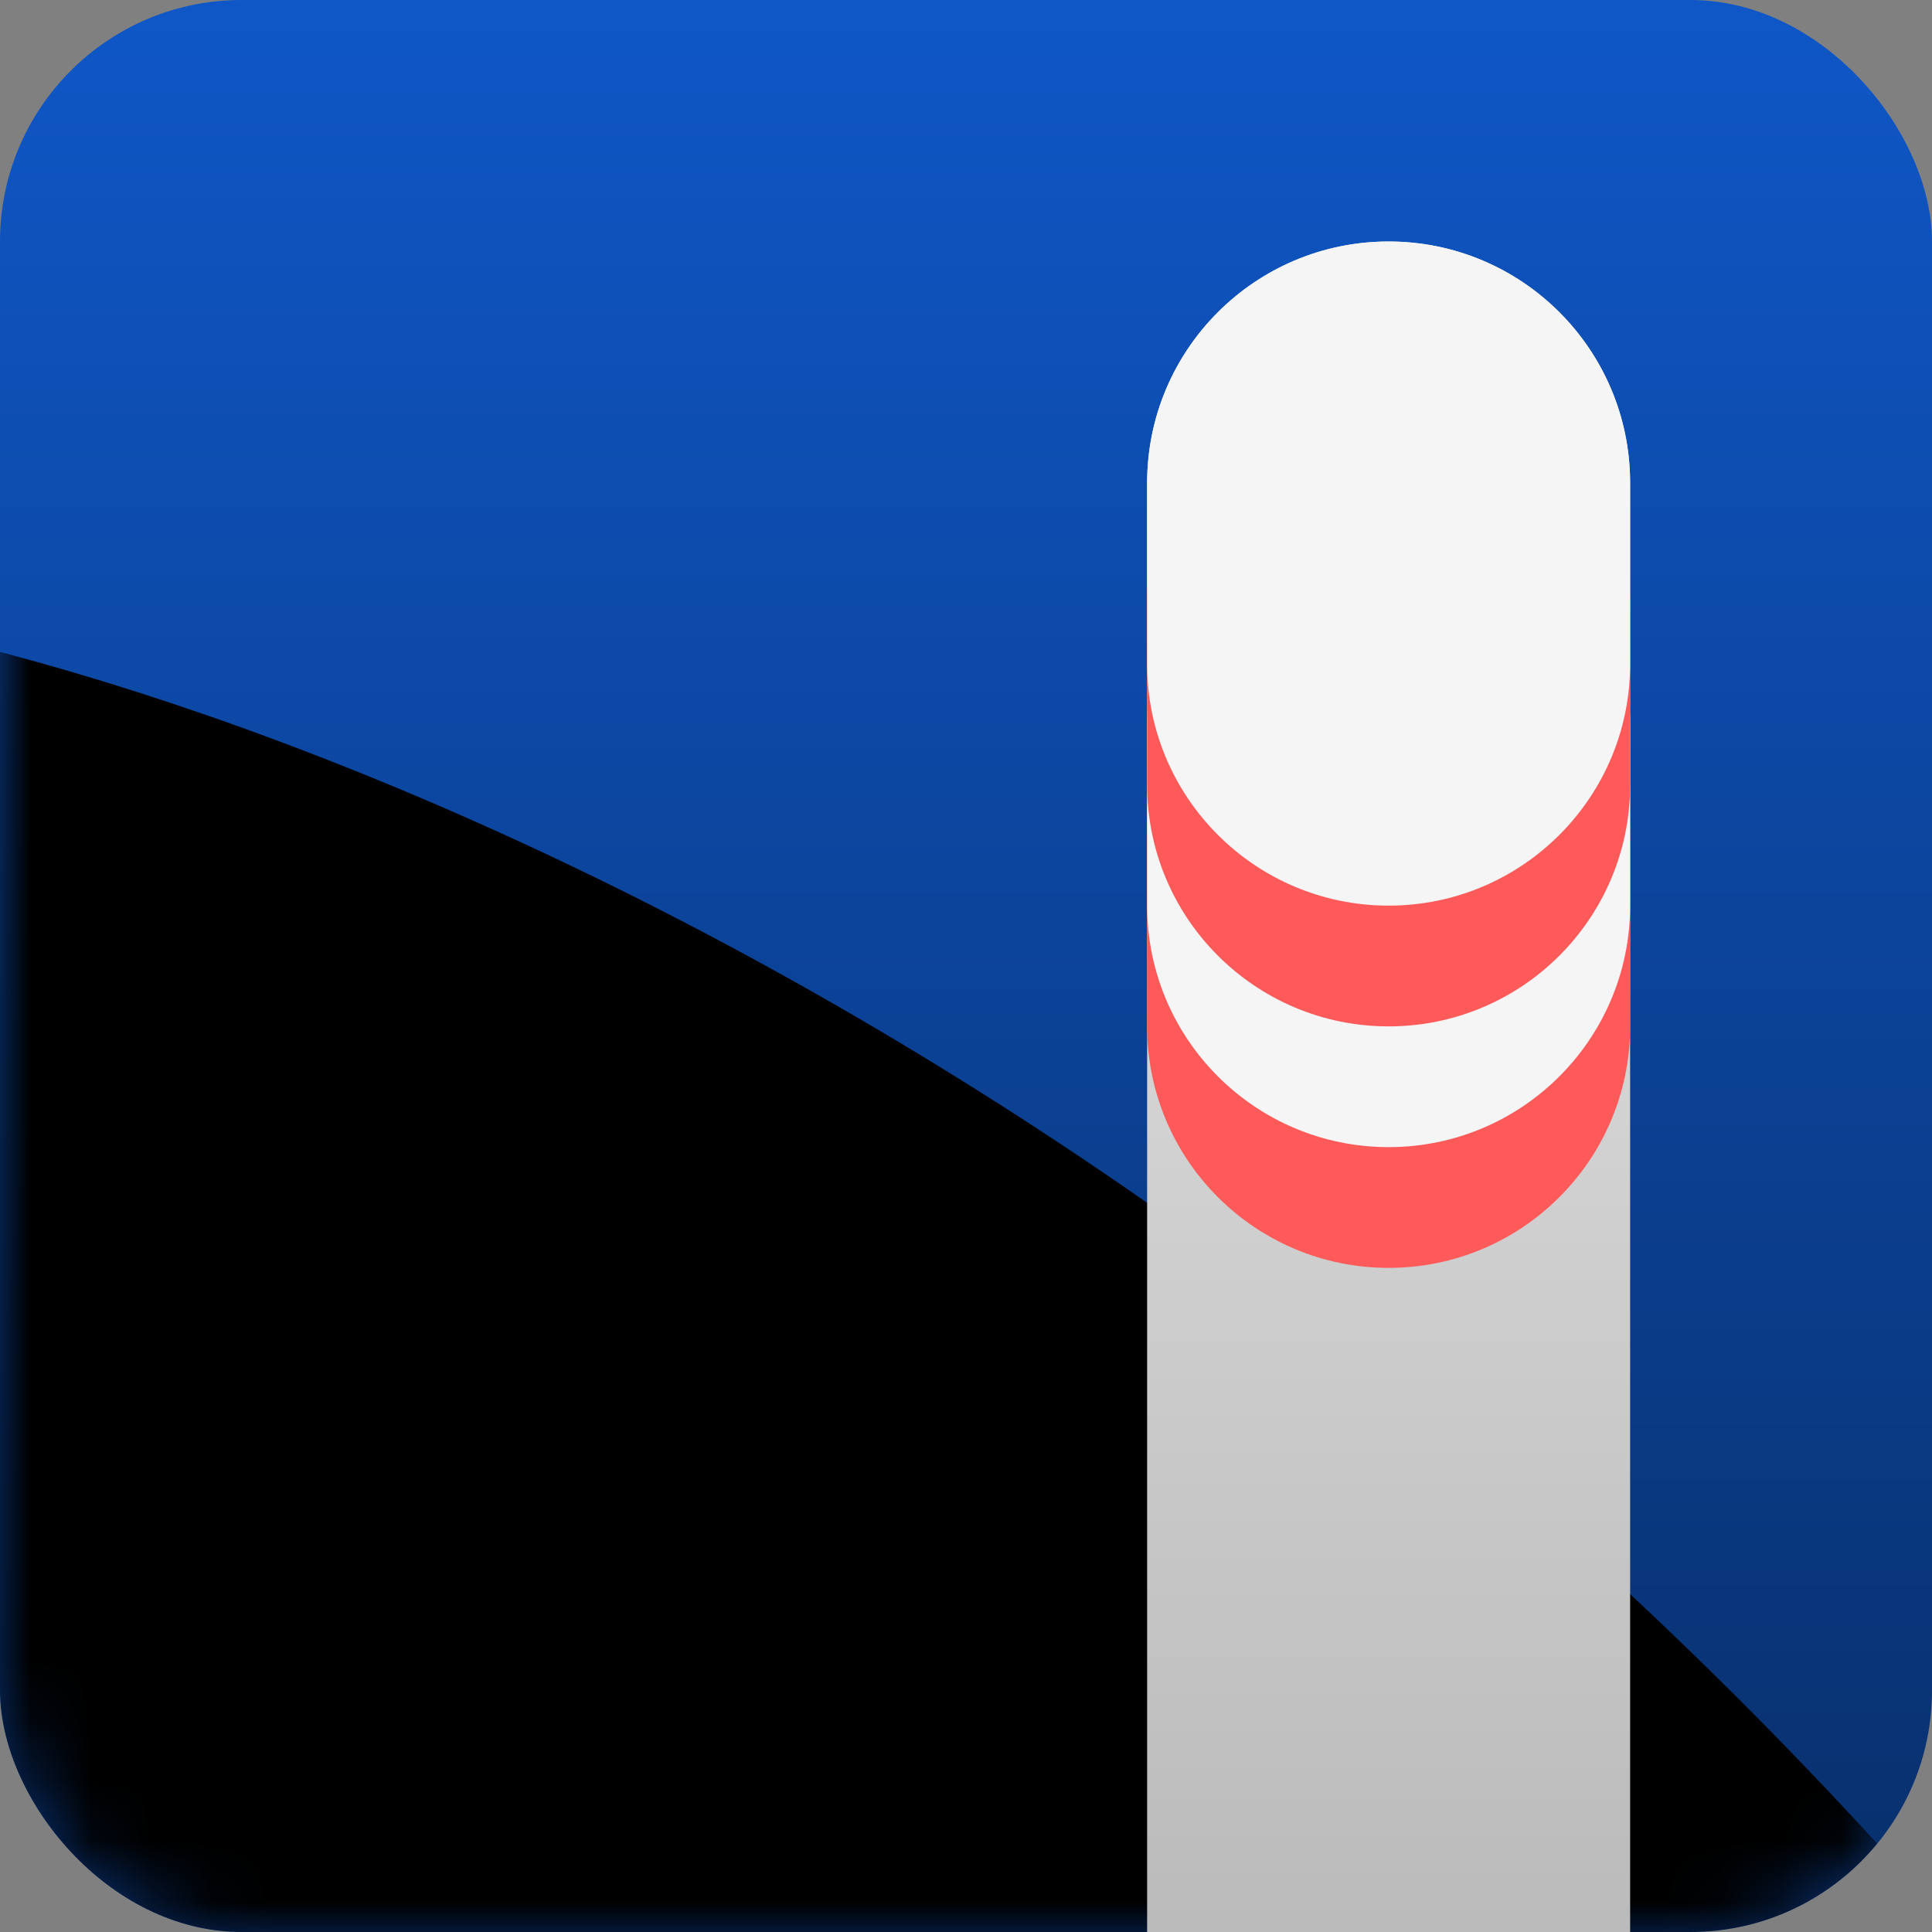 <svg width="32" height="32" viewBox="0 0 32 32" fill="none" xmlns="http://www.w3.org/2000/svg">
<rect x="0" y="0" width="32" height="32" fill="#808080" stroke="none"/>
<g clip-path="url(#clip0_30580_56660)">
<rect width="32" height="32" rx="4" fill="url(#paint0_linear_30580_56660)"/>
<mask id="mask0_30580_56660" style="mask-type:alpha" maskUnits="userSpaceOnUse" x="0" y="0" width="32" height="32">
<rect width="32" height="32" rx="4" fill="url(#paint1_linear_30580_56660)"/>
</mask>
<g mask="url(#mask0_30580_56660)">
<path d="M38.5 40C24.1 18.4 4.167 11 -4 10L-7 33C14.167 44.333 52.9 61.6 38.5 40Z" fill="black"/>
</g>
<path fill-rule="evenodd" clip-rule="evenodd" d="M19 8V41.231C19 43.44 20.791 45.231 23 45.231C25.209 45.231 27 43.44 27 41.231V8C27 5.791 25.209 4 23 4C20.791 4 19 5.791 19 8Z" fill="url(#paint2_linear_30580_56660)"/>
<path d="M19 14C19 11.791 20.791 10 23 10V10C25.209 10 27 11.791 27 14V17C27 19.209 25.209 21 23 21V21C20.791 21 19 19.209 19 17V14Z" fill="#FF5A5A"/>
<path d="M19 12C19 9.791 20.791 8 23 8V8C25.209 8 27 9.791 27 12V15C27 17.209 25.209 19 23 19V19C20.791 19 19 17.209 19 15V12Z" fill="#F5F5F5"/>
<path d="M19 10C19 7.791 20.791 6 23 6V6C25.209 6 27 7.791 27 10V13C27 15.209 25.209 17 23 17V17C20.791 17 19 15.209 19 13V10Z" fill="#FF5A5A"/>
<path d="M19 8C19 5.791 20.791 4 23 4V4C25.209 4 27 5.791 27 8V11C27 13.209 25.209 15 23 15V15C20.791 15 19 13.209 19 11V8Z" fill="#F5F5F5"/>
</g>
<defs>
<linearGradient id="paint0_linear_30580_56660" x1="16" y1="0" x2="16" y2="32" gradientUnits="userSpaceOnUse">
<stop stop-color="#0F57C7"/>
<stop offset="1" stop-color="#082F6B"/>
</linearGradient>
<linearGradient id="paint1_linear_30580_56660" x1="16" y1="0" x2="16" y2="32" gradientUnits="userSpaceOnUse">
<stop stop-color="#42A5F5"/>
<stop offset="1" stop-color="#0E49A4"/>
</linearGradient>
<linearGradient id="paint2_linear_30580_56660" x1="23" y1="4" x2="23" y2="45.231" gradientUnits="userSpaceOnUse">
<stop stop-color="#EBEBEB"/>
<stop offset="1" stop-color="#A4A4A4"/>
</linearGradient>
<clipPath id="clip0_30580_56660">
<rect width="32" height="32" rx="4" fill="white"/>
</clipPath>
</defs>
</svg>
